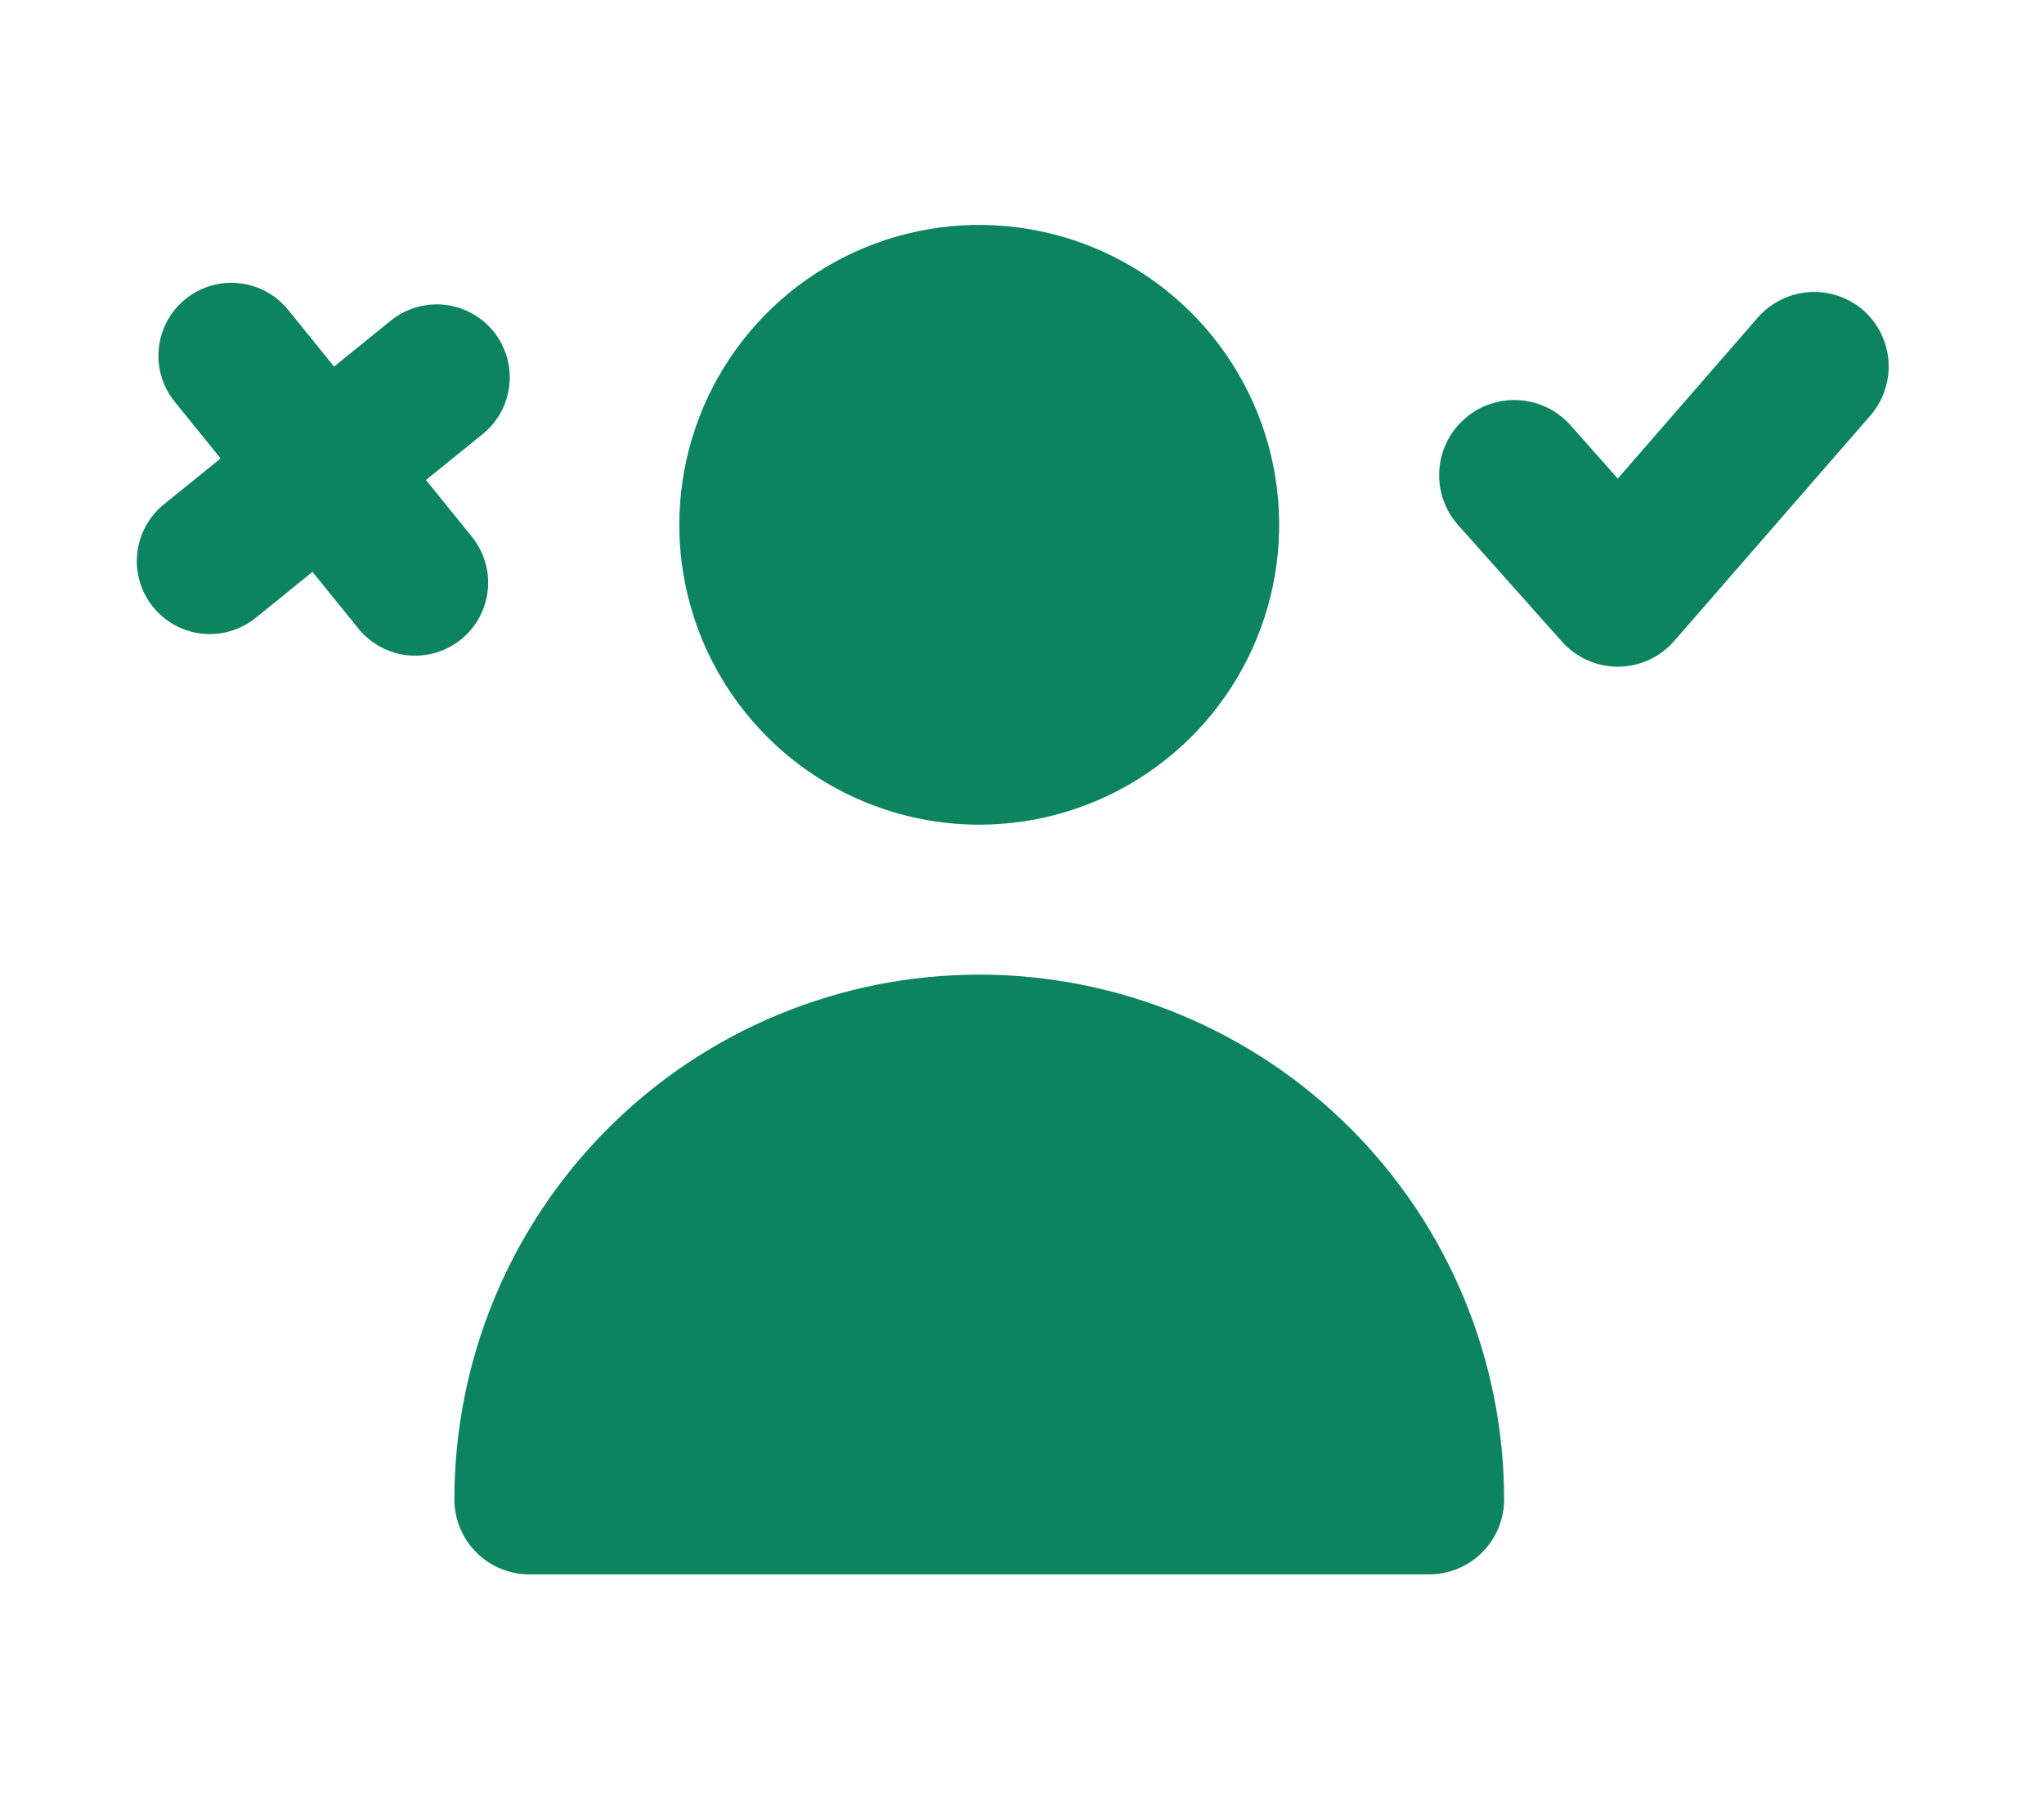 <svg width="98" height="87" viewBox="0 0 98 87" fill="none" xmlns="http://www.w3.org/2000/svg">
<path d="M89.356 14.894C88.641 14.265 87.705 13.947 86.755 14.007C85.805 14.068 84.917 14.503 84.287 15.217L77.565 22.947L75.3 20.394C74.666 19.679 73.774 19.245 72.82 19.188C71.866 19.131 70.928 19.455 70.213 20.089C69.498 20.723 69.064 21.615 69.007 22.569C68.949 23.523 69.273 24.46 69.907 25.176L74.904 30.784C75.245 31.161 75.661 31.461 76.125 31.666C76.59 31.87 77.093 31.974 77.601 31.97C78.105 31.965 78.602 31.853 79.061 31.642C79.519 31.431 79.928 31.127 80.261 30.748L89.644 19.963C90.277 19.252 90.602 18.319 90.548 17.369C90.494 16.419 90.065 15.529 89.356 14.894Z" fill="#0d8460"/>
<path d="M46.95 39.545C49.794 39.545 52.574 38.702 54.939 37.121C57.304 35.541 59.147 33.296 60.235 30.668C61.324 28.04 61.609 25.149 61.054 22.36C60.499 19.57 59.129 17.008 57.118 14.997C55.107 12.986 52.545 11.616 49.755 11.061C46.966 10.507 44.075 10.791 41.447 11.88C38.819 12.968 36.574 14.811 34.993 17.176C33.413 19.541 32.57 22.321 32.57 25.165C32.57 28.979 34.085 32.636 36.782 35.333C39.479 38.03 43.136 39.545 46.95 39.545Z" fill="#0d8460"/>
<path d="M68.52 75.495C69.474 75.495 70.388 75.116 71.062 74.442C71.736 73.768 72.115 72.853 72.115 71.9C72.115 65.226 69.464 58.825 64.744 54.106C60.025 49.386 53.624 46.735 46.95 46.735C40.276 46.735 33.875 49.386 29.156 54.106C24.436 58.825 21.785 65.226 21.785 71.9C21.785 72.853 22.164 73.768 22.838 74.442C23.512 75.116 24.427 75.495 25.38 75.495" fill="#0d8460"/>
<path d="M22.625 25.737L20.423 23.017L23.143 20.815C23.864 20.231 24.324 19.384 24.421 18.461C24.518 17.537 24.244 16.613 23.66 15.892C23.076 15.171 22.229 14.711 21.306 14.614C20.383 14.517 19.459 14.791 18.737 15.375L16.017 17.577L13.815 14.857C13.231 14.136 12.384 13.676 11.461 13.579C10.537 13.482 9.614 13.756 8.892 14.34C8.171 14.924 7.711 15.771 7.614 16.694C7.517 17.617 7.791 18.541 8.375 19.263L10.577 21.983L7.857 24.185C7.136 24.769 6.676 25.616 6.579 26.539C6.482 27.463 6.756 28.387 7.34 29.108C7.924 29.829 8.771 30.289 9.694 30.386C10.617 30.483 11.541 30.209 12.263 29.625L14.983 27.423L17.185 30.143C17.77 30.864 18.616 31.324 19.539 31.421C20.463 31.518 21.387 31.244 22.108 30.66C22.829 30.076 23.289 29.229 23.386 28.306C23.483 27.383 23.209 26.459 22.625 25.737Z" fill="#0d8460"/>
</svg>

